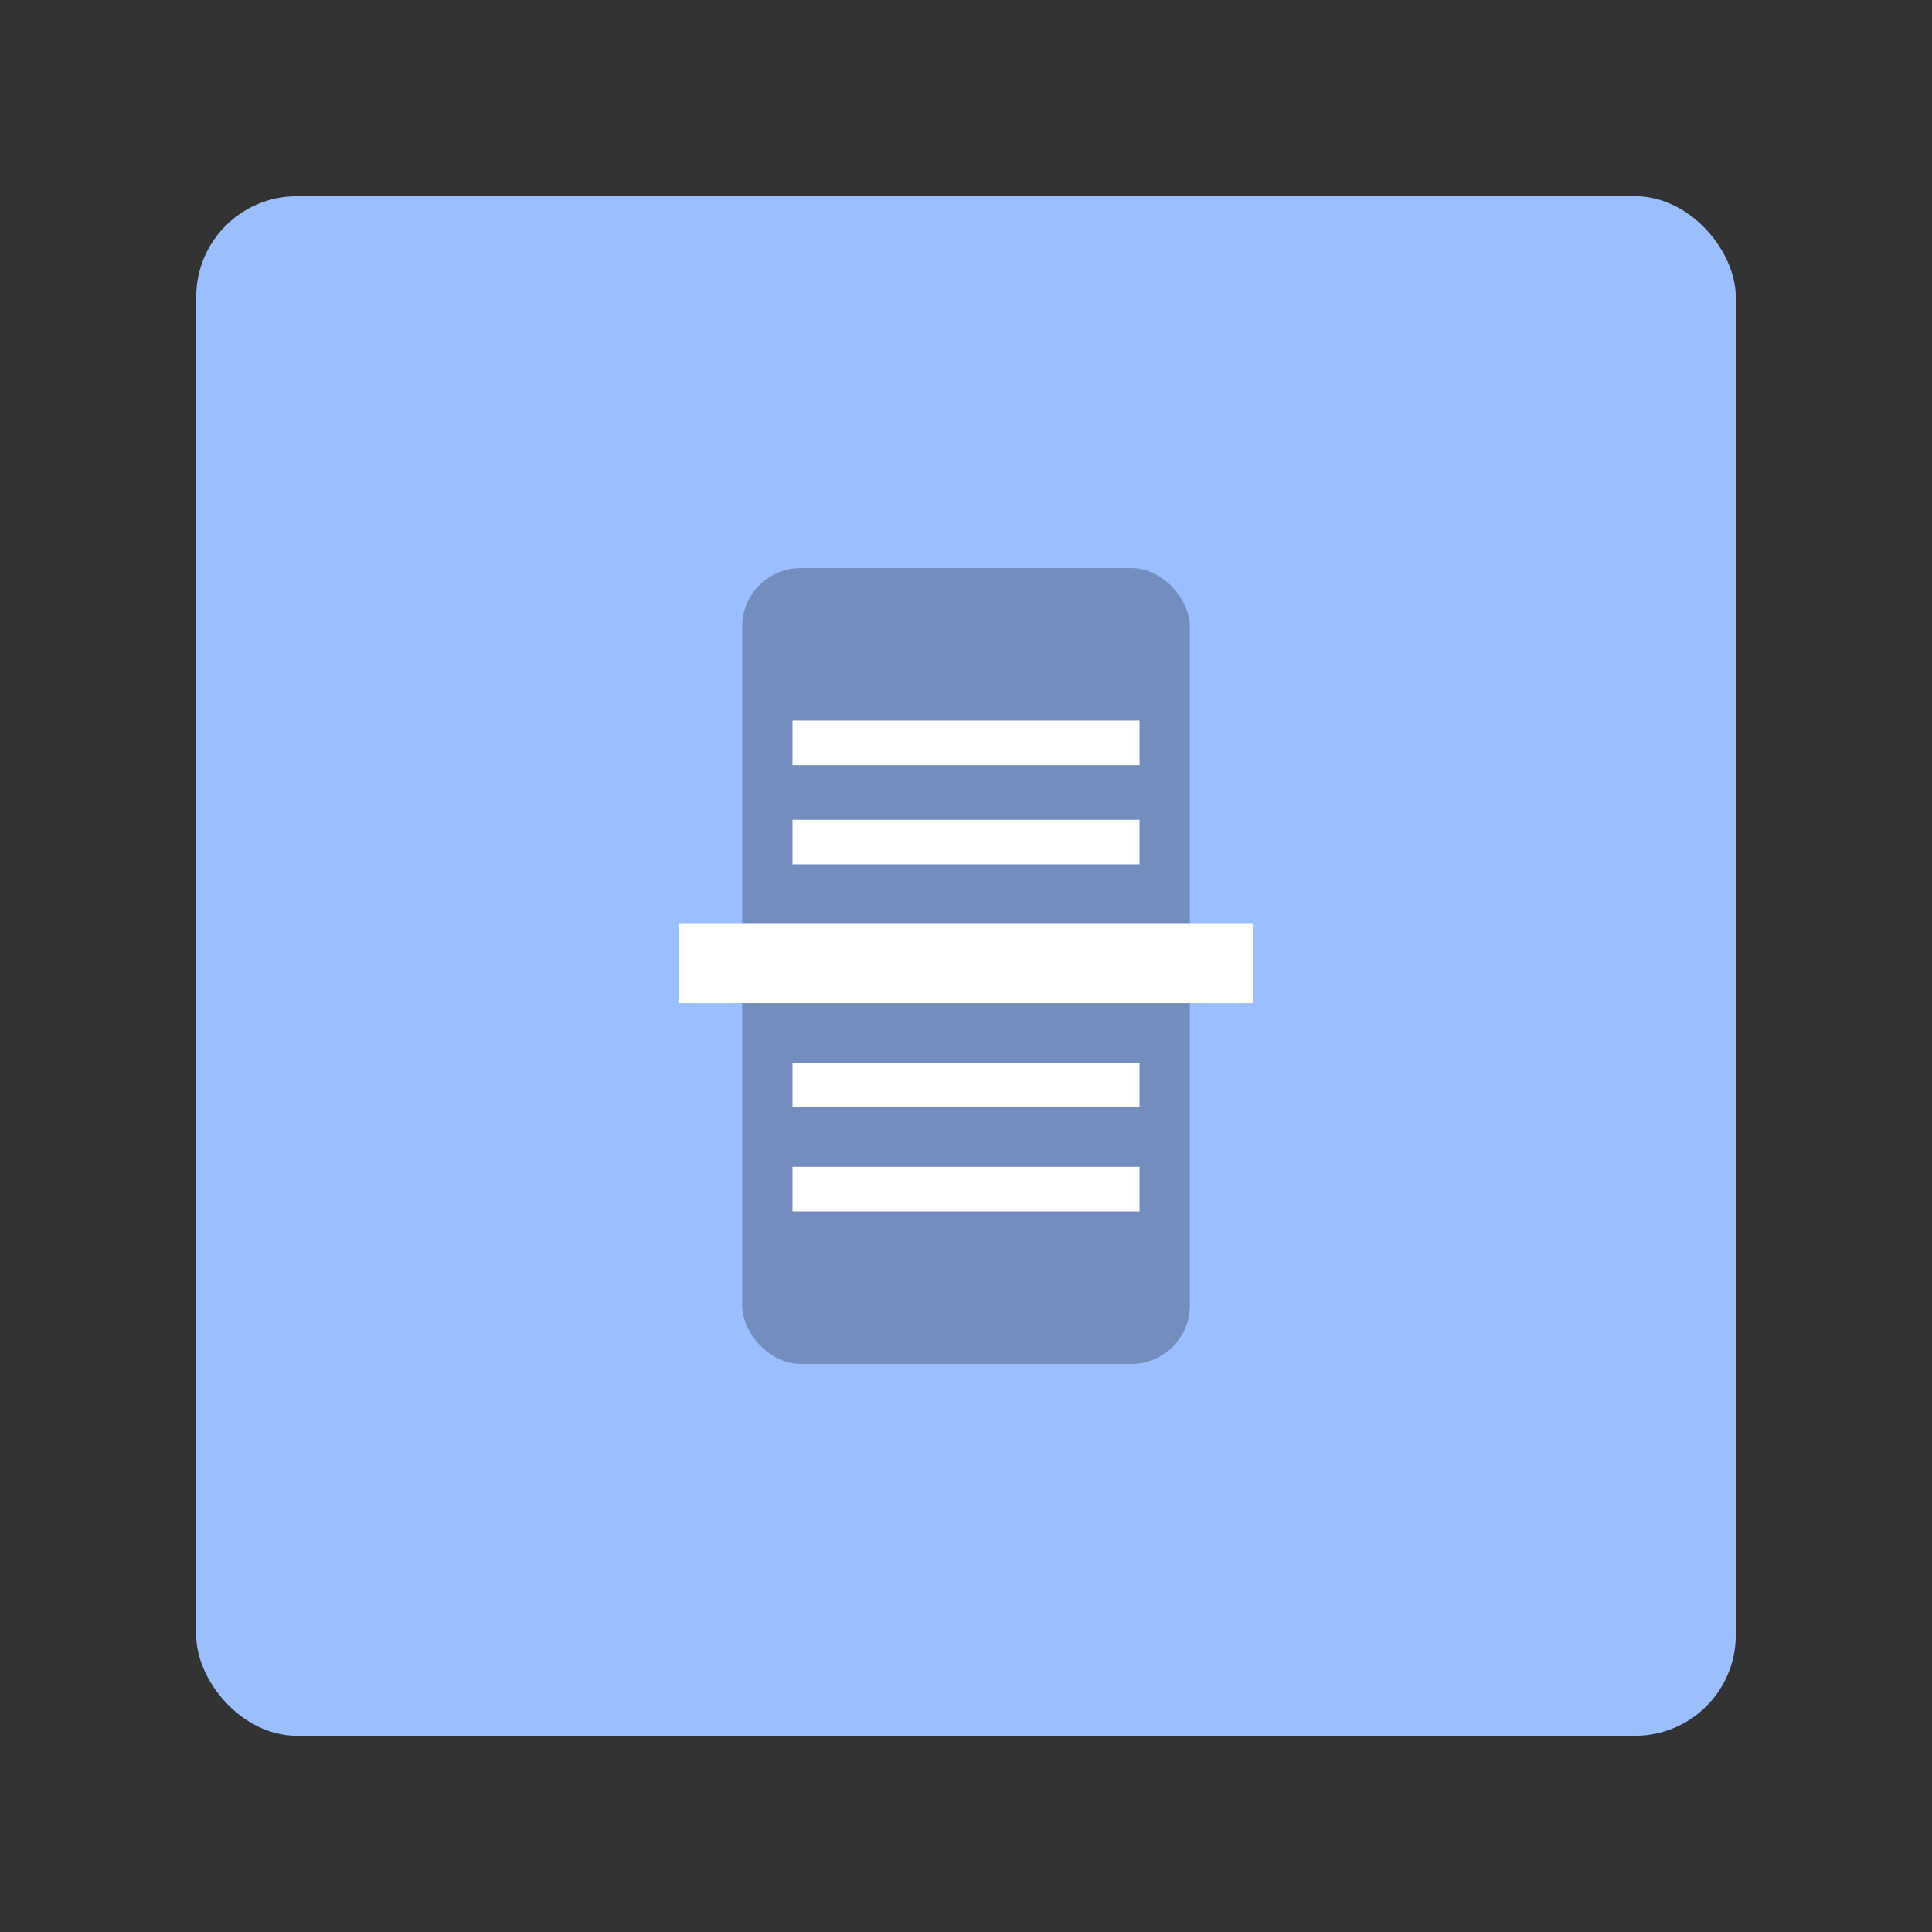 <?xml version="1.0" encoding="UTF-8" standalone="no"?>
<!-- Created with Inkscape (http://www.inkscape.org/) -->

<svg
   xmlns:dc="http://purl.org/dc/elements/1.1/"
   xmlns:cc="http://creativecommons.org/ns#"
   xmlns:rdf="http://www.w3.org/1999/02/22-rdf-syntax-ns#"
   xmlns:svg="http://www.w3.org/2000/svg"
   xmlns="http://www.w3.org/2000/svg"
   xmlns:sodipodi="http://sodipodi.sourceforge.net/DTD/sodipodi-0.dtd"
   xmlns:inkscape="http://www.inkscape.org/namespaces/inkscape"
   width="192"
   height="192"
   viewBox="0 0 192 192"
   id="svg2"
   version="1.1"
   inkscape:version="0.91 r13725"
   sodipodi:docname="subtitle_viewer.svg"
   inkscape:export-filename="/home/jphilippe/inkscape/icônes/delta-github/png/subtitle_viewer.png"
   inkscape:export-xdpi="90"
   inkscape:export-ydpi="90">
  <rect x="0" y="0" width="192" height="192" fill="#333333" stroke="none"/>
  <defs
     id="defs4" />
  <sodipodi:namedview
     id="base"
     pagecolor="#ffffff"
     bordercolor="#666666"
     borderopacity="1.0"
     inkscape:pageopacity="0.0"
     inkscape:pageshadow="2"
     inkscape:zoom="1.979899"
     inkscape:cx="-82.185396"
     inkscape:cy="100.6917"
     inkscape:document-units="px"
     inkscape:current-layer="layer1"
     showgrid="false"
     units="px"
     inkscape:window-width="1680"
     inkscape:window-height="996"
     inkscape:window-x="0"
     inkscape:window-y="28"
     inkscape:window-maximized="1" />
  <g
     inkscape:label="Calque 1"
     inkscape:groupmode="layer"
     id="layer1"
     transform="translate(0,-860.362)">
    <path
       style="fill:#000000"
       d=""
       id="path4147"
       inkscape:connector-curvature="0" />
    <circle
       style="opacity:1;fill:#001bf2;fill-opacity:1;stroke:none;stroke-width:10;stroke-linecap:round;stroke-linejoin:round;stroke-miterlimit:4;stroke-dasharray:none;stroke-opacity:0.365"
       id="path4183"
       cy="526.181"
       cx="372.047"
       r="0" />
    <g
       id="g4142">
      <rect
         id="rect4609"
         rx="10"
         y="879.862"
         x="19.5"
         height="153"
         width="153"
         style="fill:#9abeff;fill-opacity:1;fill-rule:evenodd;stroke:none" />
      <rect
         ry="5.819"
         y="916.812"
         x="73.755"
         height="79.101"
         width="44.491"
         id="rect4545"
         style="fill:#738dbe;fill-opacity:1;fill-rule:evenodd;stroke:none;stroke-width:0.948px;stroke-linecap:butt;stroke-linejoin:miter;stroke-opacity:1" />
      <path
         inkscape:connector-curvature="0"
         id="rect4562"
         d="m 78.755,931.972 0,2.217 0,2.217 17.245,0 17.245,0 0,-2.217 0,-2.217 -17.245,0 -17.245,0 z m 0,9.854 0,2.217 0,2.217 17.245,0 17.245,0 0,-2.217 0,-2.217 -17.245,0 -17.245,0 z m -11.333,10.347 0,3.942 0,3.942 28.578,0 28.578,0 0,-3.942 0,-3.942 -28.578,0 -28.578,0 z m 11.333,13.796 0,2.217 0,2.217 17.245,0 17.245,0 0,-2.217 0,-2.217 -17.245,0 -17.245,0 z m 0,10.347 0,2.217 0,2.217 17.245,0 17.245,0 0,-2.217 0,-2.217 -17.245,0 -17.245,0 z"
         style="display:inline;opacity:1;fill:#ffffff;fill-opacity:1;fill-rule:evenodd;stroke:none;stroke-width:1px;stroke-linecap:butt;stroke-linejoin:miter;stroke-opacity:1" />
    </g>
  </g>
</svg>

